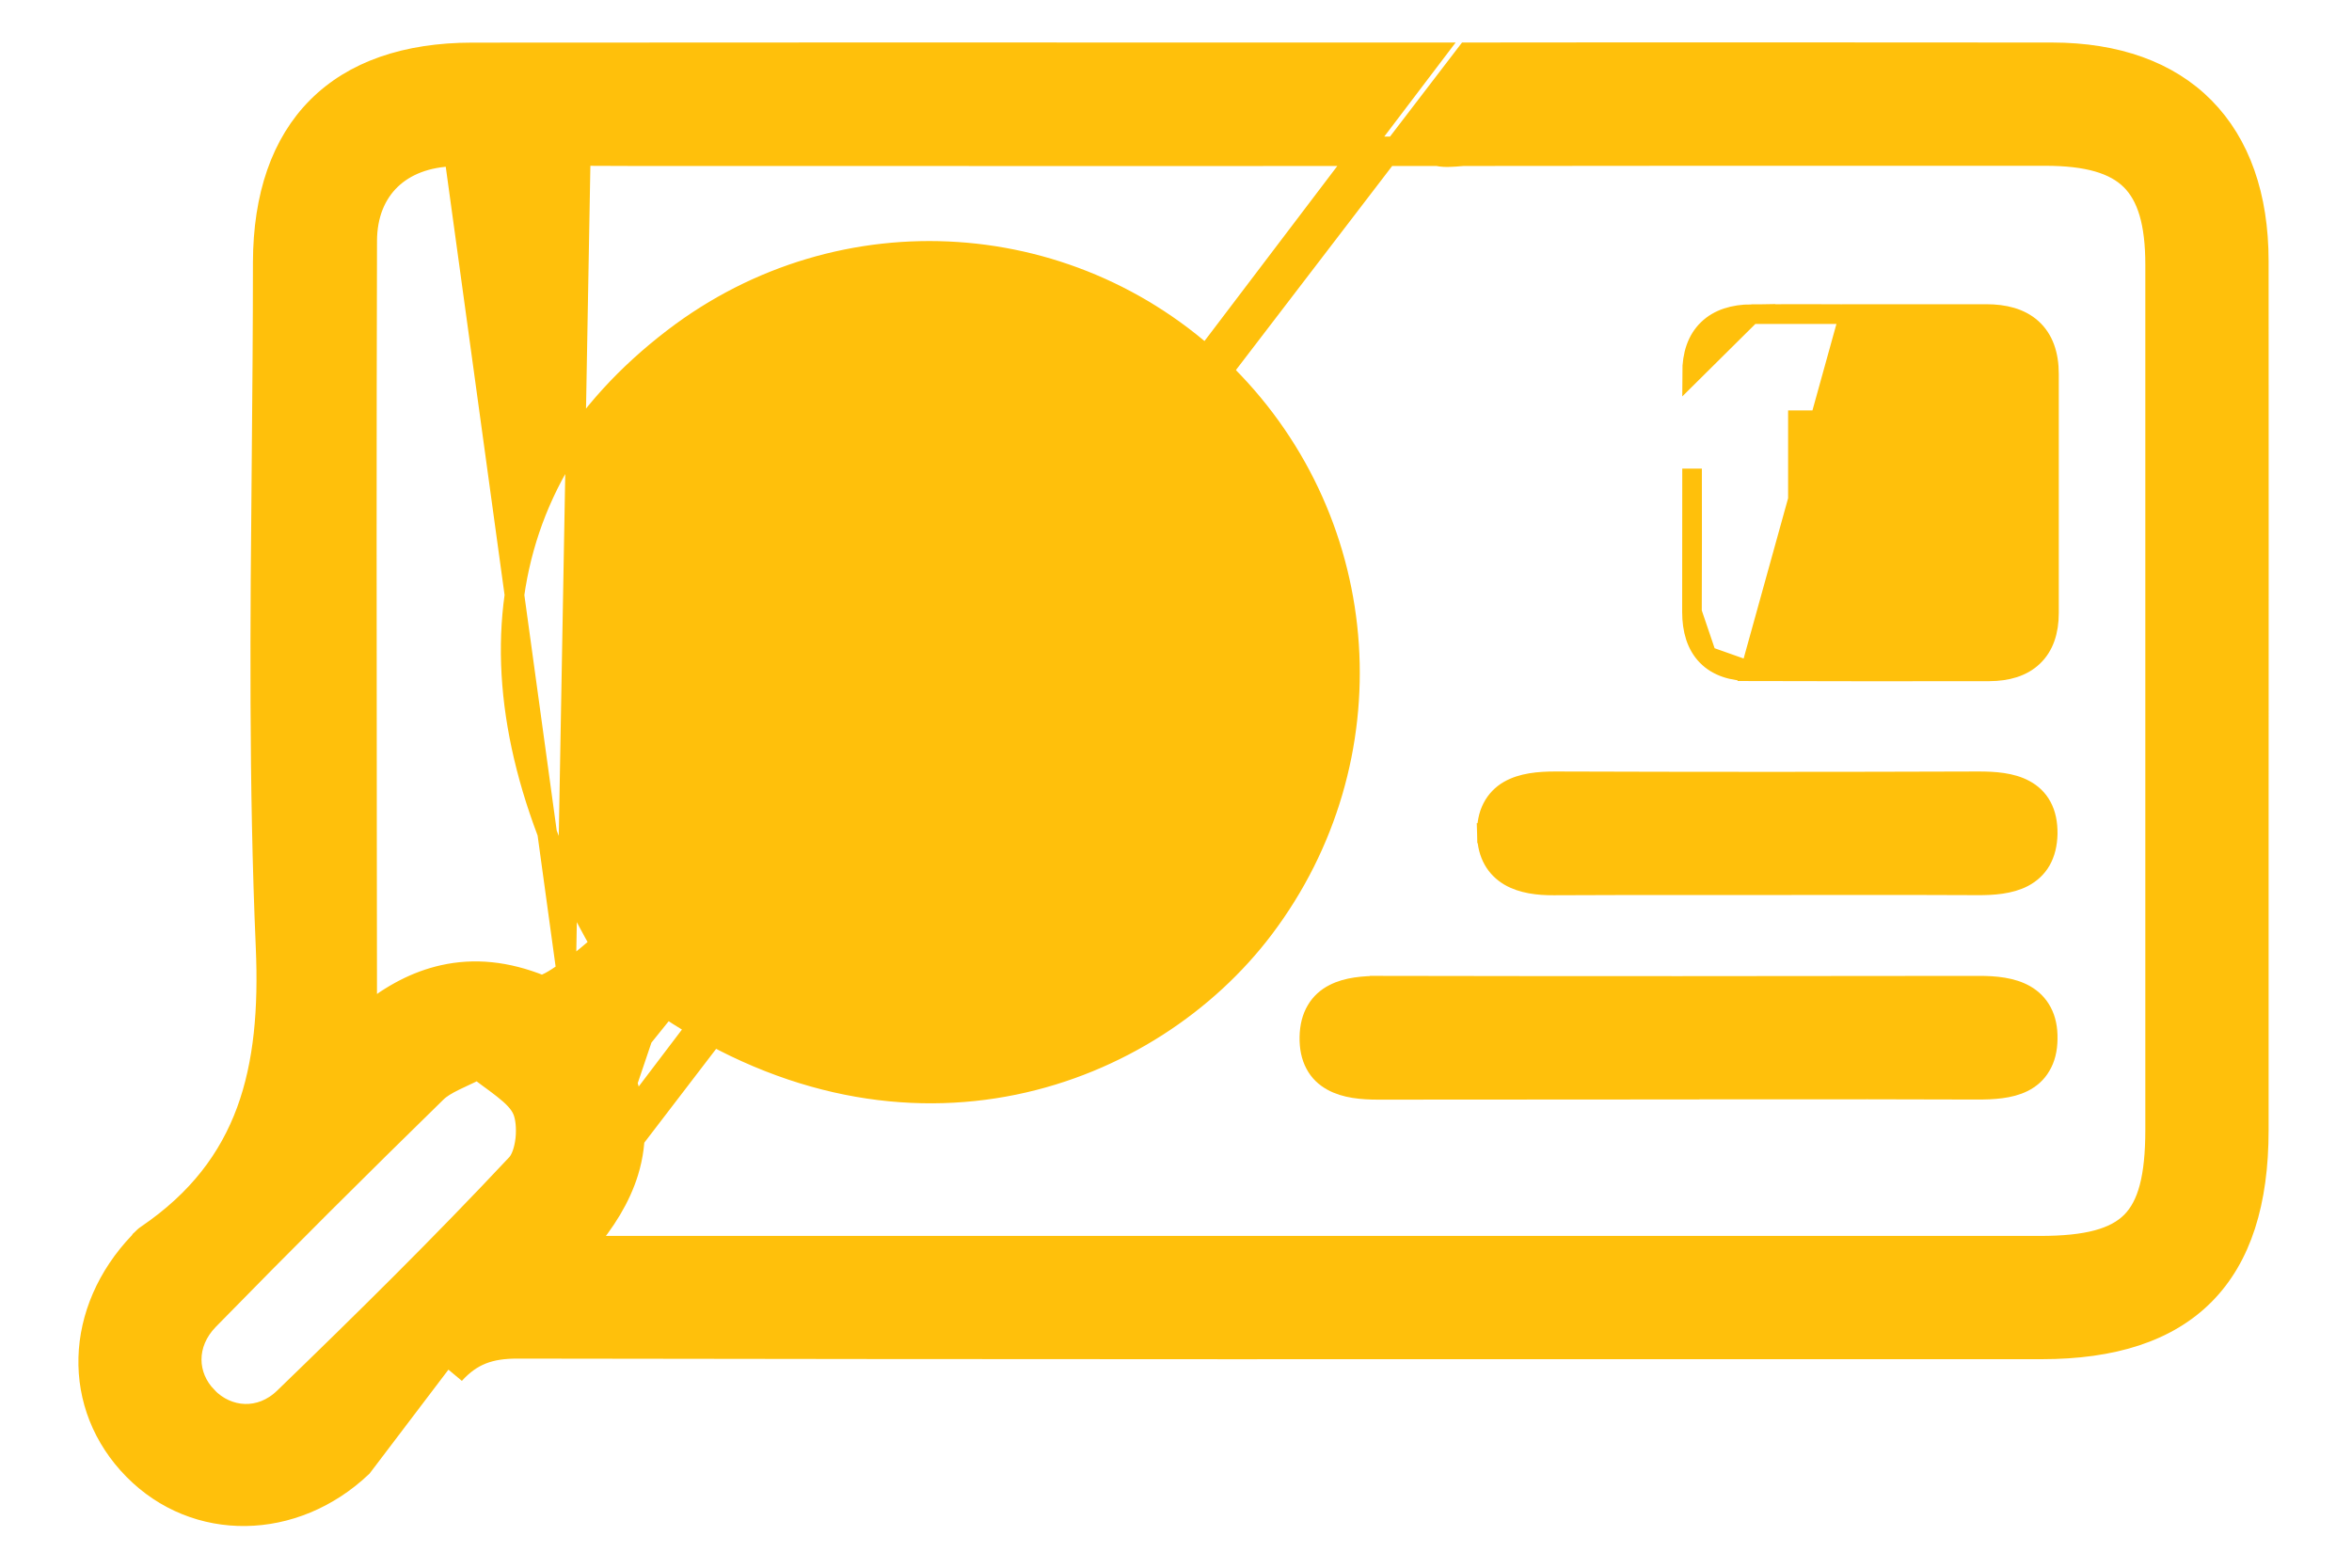 <svg width="24" height="16" viewBox="0 0 24 16" fill="none" xmlns="http://www.w3.org/2000/svg">
<g id="Group 2893">
<path id="Vector" d="M5.777 9.913L5.778 9.913C5.881 9.843 5.974 9.764 6.066 9.686C6.085 9.67 6.104 9.653 6.123 9.637C5.415 8.391 5.118 7.223 5.236 6.179C5.357 5.111 5.909 4.185 6.871 3.449L6.871 3.449C8.589 2.134 10.991 2.294 12.518 3.824L12.518 3.825C14.041 5.354 14.196 7.759 12.898 9.477C11.747 11.001 9.277 11.942 6.803 10.29C6.778 10.321 6.752 10.352 6.726 10.384C6.618 10.517 6.506 10.655 6.401 10.799C6.387 10.817 6.373 10.847 6.364 10.878C6.36 10.893 6.359 10.906 6.358 10.916C6.358 10.926 6.359 10.93 6.359 10.928L6.266 10.964M5.777 9.913L5.926 1.592C6.109 1.593 6.292 1.594 6.476 1.594L6.476 1.594C6.77 1.594 7.438 1.594 8.327 1.594C9.996 1.595 12.446 1.595 14.666 1.594C14.712 1.604 14.758 1.605 14.797 1.603C14.829 1.602 14.863 1.6 14.893 1.597C14.897 1.597 14.901 1.596 14.905 1.596C14.914 1.595 14.922 1.595 14.93 1.594C15.829 1.594 16.684 1.593 17.424 1.592C17.594 1.592 17.763 1.592 17.933 1.592H17.933C18.912 1.592 19.89 1.592 20.869 1.592H20.869C21.303 1.592 21.575 1.675 21.741 1.839C21.907 2.004 21.991 2.272 21.991 2.702V2.719V2.736V2.753V2.771V2.788V2.805V2.822V2.84V2.857V2.874V2.891V2.909V2.926V2.943V2.96V2.978V2.995V3.012V3.029V3.047V3.064V3.081V3.098V3.116V3.133V3.15V3.167V3.185V3.202V3.219V3.236V3.254V3.271V3.288V3.305V3.323V3.34V3.357V3.374V3.392V3.409V3.426V3.443V3.46V3.478V3.495V3.512V3.529V3.547V3.564V3.581V3.598V3.616V3.633V3.65V3.667V3.685V3.702V3.719V3.736V3.754V3.771V3.788V3.805V3.823V3.84V3.857V3.874V3.892V3.909V3.926V3.943V3.961V3.978V3.995V4.012V4.03V4.047V4.064V4.081V4.098V4.116V4.133V4.15V4.167V4.185V4.202V4.219V4.236V4.254V4.271V4.288V4.305V4.323V4.34V4.357V4.374V4.392V4.409V4.426V4.443V4.461V4.478V4.495V4.512V4.53V4.547V4.564V4.581V4.599V4.616V4.633V4.65V4.668V4.685V4.702V4.719V4.737V4.754V4.771V4.788V4.805V4.823V4.84V4.857V4.874V4.892V4.909V4.926V4.943V4.961V4.978V4.995V5.012V5.03V5.047V5.064V5.081V5.099V5.116V5.133V5.15V5.168V5.185V5.202V5.219V5.237V5.254V5.271V5.288V5.306V5.323V5.34V5.357V5.375V5.392V5.409V5.426V5.443V5.461V5.478V5.495V5.512V5.53V5.547V5.564V5.581V5.599V5.616V5.633V5.65V5.668V5.685V5.702V5.719V5.737V5.754V5.771V5.788V5.806V5.823V5.84V5.857V5.875V5.892V5.909V5.926V5.944V5.961V5.978V5.995V6.013V6.03V6.047V6.064V6.081V6.099V6.116V6.133V6.15V6.168V6.185V6.202V6.219V6.237V6.254V6.271V6.288V6.306V6.323V6.34V6.357V6.375V6.392V6.409V6.426V6.444V6.461V6.478V6.495V6.513V6.53V6.547V6.564V6.582V6.599V6.616V6.633V6.65V6.668V6.685V6.702V6.719V6.737V6.754V6.771V6.788V6.806V6.823V6.84V6.857V6.875V6.892V6.909V6.926V6.944V6.961V6.978V6.995V7.013V7.03V7.047V7.064V7.082V7.099V7.116V7.133V7.151V7.168V7.185V7.202V7.219V7.237V7.254V7.271V7.288V7.306V7.323V7.34V7.357V7.375V7.392V7.409V7.426V7.444V7.461V7.478V7.495V7.513V7.53V7.547V7.564V7.582V7.599V7.616V7.633V7.651V7.668V7.685V7.702V7.72V7.737V7.754V7.771V7.788V7.806V7.823V7.84V7.857V7.875V7.892V7.909V7.926V7.944V7.961V7.978V7.995V8.013V8.03V8.047V8.064V8.082V8.099V8.116V8.133V8.151V8.168V8.185V8.202V8.22V8.237V8.254V8.271V8.289V8.306V8.323V8.34V8.357V8.375V8.392V8.409V8.426V8.444V8.461V8.478V8.495V8.513V8.53V8.547V8.564V8.582V8.599V8.616V8.633V8.651V8.668V8.685V8.702V8.72V8.737V8.754V8.771V8.789V8.806V8.823V8.84V8.858V8.875V8.892V8.909V8.927V8.944V8.961V8.978V8.995V9.013V9.03V9.047V9.064V9.082V9.099V9.116V9.133V9.151V9.168V9.185V9.202V9.22V9.237V9.254V9.271V9.289V9.306V9.323V9.34V9.358V9.375V9.392V9.409V9.427V9.444V9.461V9.478V9.496V9.513V9.53V9.547V9.565V9.582V9.599V9.616V9.633V9.651V9.668V9.685V9.702V9.72V9.737V9.754V9.771V9.789V9.806V9.823V9.84V9.858V9.875V9.892V9.909V9.927V9.944V9.961V9.978V9.996V10.013V10.03V10.047V10.065V10.082V10.099V10.116V10.133V10.151V10.168V10.185V10.203V10.22V10.237V10.254V10.271V10.289V10.306V10.323V10.341V10.358V10.375V10.392V10.409V10.427V10.444V10.461V10.478V10.496V10.513V10.53V10.547V10.565V10.582V10.599V10.616V10.634V10.651V10.668V10.685V10.703V10.72V10.737V10.754V10.772V10.789V10.806V10.823V10.841V10.858V10.875V10.892V10.909V10.927V10.944V10.961V10.979V10.996V11.013V11.03V11.047V11.065V11.082V11.099V11.117V11.134V11.151V11.168V11.185V11.203V11.22V11.237V11.254V11.272V11.289V11.306V11.323V11.341V11.358V11.375V11.392V11.41V11.427V11.444V11.461V11.479V11.496V11.513V11.53C21.991 12.014 21.914 12.299 21.747 12.468C21.579 12.636 21.297 12.714 20.817 12.714H20.788H20.76H20.732H20.703H20.675H20.647H20.618H20.59H20.561H20.533H20.505H20.476H20.448H20.42H20.391H20.363H20.334H20.306H20.278H20.249H20.221H20.193H20.164H20.136H20.107H20.079H20.051H20.022H19.994H19.965H19.937H19.909H19.88H19.852H19.824H19.795H19.767H19.738H19.71H19.682H19.653H19.625H19.597H19.568H19.54H19.512H19.483H19.455H19.426H19.398H19.37H19.341H19.313H19.285H19.256H19.228H19.199H19.171H19.143H19.114H19.086H19.058H19.029H19.001H18.972H18.944H18.916H18.887H18.859H18.831H18.802H18.774H18.745H18.717H18.689H18.66H18.632H18.604H18.575H18.547H18.518H18.49H18.462H18.433H18.405H18.377H18.348H18.32H18.291H18.263H18.235H18.206H18.178H18.149H18.121H18.093H18.064H18.036H18.008H17.979H17.951H17.922H17.894H17.866H17.837H17.809H17.781H17.752H17.724H17.695H17.667H17.639H17.61H17.582H17.554H17.525H17.497H17.468H17.44H17.412H17.383H17.355H17.327H17.298H17.27H17.241H17.213H17.185H17.156H17.128H17.1H17.071H17.043H17.015H16.986H16.958H16.929H16.901H16.873H16.844H16.816H16.788H16.759H16.731H16.702H16.674H16.646H16.617H16.589H16.561H16.532H16.504H16.475H16.447H16.419H16.39H16.362H16.334H16.305H16.277H16.248H16.22H16.192H16.163H16.135H16.107H16.078H16.05H16.021H15.993H15.965H15.936H15.908H15.88H15.851H15.823H15.794H15.766H15.738H15.709H15.681H15.652H15.624H15.596H15.567H15.539H15.511H15.482H15.454H15.425H15.397H15.369H15.34H15.312H15.284H15.255H15.227H15.198H15.17H15.142H15.113H15.085H15.057H15.028H15H14.972H14.943H14.915H14.886H14.858H14.83H14.801H14.773H14.745H14.716H14.688H14.659H14.631H14.603H14.574H14.546H14.518H14.489H14.461H14.432H14.404H14.376H14.347H14.319H14.29H14.262H14.234H14.205H14.177H14.149H14.12H14.092H14.063H14.035H14.007H13.978H13.95H13.922H13.893H13.865H13.836H13.808H13.78H13.751H13.723H13.695H13.666H13.638H13.61H13.581H13.553H13.524H13.496H13.468H13.439H13.411H13.383H13.354H13.326H13.297H13.269H13.241H13.212H13.184H13.156H13.127H13.099H13.07H13.042H13.014H12.985H12.957H12.929H12.9H12.872H12.843H12.815H12.787H12.758H12.73H12.702H12.673H12.645H12.617H12.588H12.56H12.531H12.503H12.475H12.446H12.418H12.389H12.361H12.333H12.304H12.276H12.248H12.219H12.191H12.162H12.134H12.106H12.077H12.049H12.021H11.992H11.964H11.935H11.907H11.879H11.85H11.822H11.794H11.765H11.737H11.709H11.68H11.652H11.623H11.595H11.567H11.538H11.51H11.482H11.453H11.425H11.396H11.368H11.34H11.311H11.283H11.255H11.226H11.198H11.169H11.141H11.113H11.084H11.056H11.027H10.999H10.971H10.942H10.914H10.886H10.857H10.829H10.8H10.772H10.744H10.715H10.687H10.659H10.63H10.602H10.573H10.545H10.517H10.488H10.46H10.432H10.403H10.375H10.347H10.318H10.29H10.261H10.233H10.205H10.176H10.148H10.12H10.091H10.063H10.034H10.006H9.978H9.949H9.921H9.892H9.864H9.836H9.807H9.779H9.751H9.722H9.694H9.665H9.637H9.609H9.58H9.552H9.524H9.495H9.467H9.438H9.41H9.382H9.353H9.325H9.297H9.268H9.24H9.211H9.183H9.155H9.126H9.098H9.07H9.041H9.013H8.984H8.956H8.928H8.899H8.871H8.843H8.814H8.786H8.757H8.729H8.701H8.672H8.644H8.616H8.587H8.559H8.53H8.502H8.474H8.445H8.417H8.389H8.36H8.332H8.303H8.275H8.247H8.218H8.19H8.162H8.133H8.105H8.076H8.048H8.02H7.991H7.963H7.935H7.906H7.878H7.849H7.821H7.793H7.764H7.736H7.708H7.679H7.651H7.622H7.594H7.566H7.537H7.509H7.481H7.452H7.424H7.395H7.367H7.339H7.31H7.282H7.254H7.225H7.197H7.168H7.14H7.112H7.083H7.055H7.027H6.998H6.97H6.941H6.913H6.885H6.856H6.828H6.8H6.771H6.743H6.714H6.686H6.658H6.629H6.601H6.573H6.544H6.516H6.487H6.459H6.431H6.402H6.374H6.346H6.317H6.289H5.974C6.181 12.474 6.333 12.227 6.414 11.966C6.515 11.639 6.502 11.297 6.359 10.928L6.266 10.964M5.777 9.913C5.772 9.917 5.766 9.921 5.76 9.925C5.71 9.959 5.657 9.995 5.607 10.021C5.579 10.036 5.556 10.045 5.539 10.049C5.531 10.052 5.526 10.052 5.524 10.052C5.172 9.91 4.839 9.877 4.52 9.949C4.248 10.01 3.992 10.145 3.747 10.344C3.746 9.757 3.746 9.17 3.745 8.583C3.743 6.541 3.741 4.5 3.747 2.458L3.747 2.458C3.748 2.191 3.838 1.981 3.988 1.836C4.138 1.691 4.358 1.603 4.635 1.597L5.777 9.913ZM6.266 10.964C6.522 11.623 6.332 12.172 5.841 12.714L6.651 10.318C6.541 10.453 6.426 10.594 6.32 10.74C6.277 10.799 6.242 10.905 6.266 10.964ZM14.562 1.55L14.602 1.494L5.927 1.492C6.11 1.493 6.293 1.494 6.476 1.494C6.77 1.494 7.439 1.494 8.328 1.494C9.954 1.495 12.319 1.495 14.491 1.494C14.515 1.514 14.539 1.533 14.562 1.55C14.562 1.55 14.562 1.55 14.562 1.55ZM5.527 10.053L5.527 10.053L5.527 10.053ZM15.942 0.533C15.617 0.534 15.293 0.534 14.968 0.534L4.639 14.026C4.639 14.026 4.639 14.026 4.639 14.026C4.73 13.926 4.822 13.862 4.921 13.823C5.022 13.783 5.137 13.766 5.276 13.766C10.063 13.774 14.85 13.773 19.636 13.772C20.035 13.772 20.434 13.772 20.833 13.772C21.563 13.772 22.122 13.595 22.498 13.215C22.874 12.836 23.049 12.271 23.049 11.536C23.049 10.55 23.049 9.565 23.049 8.579C23.05 6.607 23.05 4.636 23.049 2.665C23.049 2 22.861 1.465 22.496 1.095C22.131 0.725 21.6 0.535 20.941 0.534C19.275 0.532 17.608 0.533 15.942 0.533ZM14.652 0.534C10.793 0.532 6.043 0.534 4.817 0.535L4.817 0.535C4.141 0.536 3.604 0.721 3.236 1.09C2.868 1.459 2.683 1.998 2.681 2.677L2.681 2.678C2.681 3.345 2.675 4.013 2.669 4.681C2.653 6.342 2.638 8.007 2.71 9.667C2.737 10.294 2.692 10.851 2.513 11.338C2.334 11.823 2.02 12.245 1.497 12.601C1.476 12.614 1.46 12.631 1.448 12.643C1.443 12.649 1.438 12.655 1.433 12.659L1.432 12.661C1.427 12.666 1.424 12.671 1.42 12.674L1.42 12.674C0.753 13.372 0.721 14.353 1.362 15.003C1.995 15.645 3.004 15.629 3.696 14.973L14.652 0.534ZM2.116 14.256L2.116 14.255C1.907 14.041 1.894 13.716 2.13 13.473C2.895 12.69 3.671 11.917 4.455 11.151C4.5 11.107 4.559 11.072 4.642 11.031C4.666 11.019 4.693 11.007 4.722 10.993C4.769 10.971 4.821 10.947 4.876 10.919C4.911 10.947 4.947 10.974 4.982 11C4.995 11.009 5.007 11.018 5.019 11.027C5.059 11.057 5.098 11.085 5.134 11.114C5.231 11.19 5.299 11.258 5.331 11.334L5.331 11.334C5.36 11.402 5.372 11.513 5.36 11.626C5.347 11.741 5.312 11.833 5.271 11.877C4.505 12.695 3.705 13.484 2.897 14.265C2.657 14.498 2.326 14.472 2.116 14.256ZM6.227 6.882C6.219 5.075 7.65 3.631 9.454 3.625C11.255 3.619 12.712 5.06 12.721 6.852C12.729 8.64 11.271 10.111 9.484 10.12C7.692 10.128 6.234 8.678 6.227 6.882Z" fill="#FFC00B" stroke="#FFC00B" stroke-width="0.2"/>
<path id="Vector_2" d="M18.871 3.205H19.112H19.115H19.117H19.119H19.122H19.124H19.126H19.128H19.131H19.133H19.135H19.137H19.14H19.142H19.144H19.146H19.148H19.151H19.153H19.155H19.158H19.16H19.162H19.164H19.167H19.169H19.171H19.173H19.176H19.178H19.18H19.182H19.185H19.187H19.189H19.191H19.194H19.196H19.198H19.2H19.203H19.205H19.207H19.209H19.212H19.214H19.216H19.218H19.221H19.223H19.225H19.227H19.23H19.232H19.234H19.236H19.239H19.241H19.243H19.246H19.248H19.25H19.252H19.255H19.257H19.259H19.261H19.264H19.266H19.268H19.27H19.273H19.275H19.277H19.279H19.282H19.284H19.286H19.288H19.291H19.293H19.295H19.297H19.3H19.302H19.304H19.306H19.309H19.311H19.313H19.316H19.318H19.32H19.322H19.325H19.327H19.329H19.331H19.334H19.336H19.338H19.34H19.343H19.345H19.347H19.349H19.352H19.354H19.356H19.358H19.361H19.363H19.365H19.367H19.37H19.372H19.374H19.377H19.379H19.381H19.383H19.386H19.388H19.39H19.392H19.395H19.397H19.399H19.401H19.404H19.406H19.408H19.41H19.413H19.415H19.417H19.419H19.422H19.424H19.426H19.428H19.431H19.433H19.435H19.437H19.44H19.442H19.444H19.446H19.449H19.451H19.453H19.456H19.458H19.46H19.462H19.465H19.467H19.469H19.471H19.474H19.476H19.478H19.48H19.483H19.485H19.487H19.489H19.492H19.494H19.496H19.498H19.501H19.503H19.505H19.507H19.51H19.512H19.514H19.516H19.519H19.521H19.523H19.525H19.528H19.53H19.532H19.535H19.537H19.539H19.541H19.544H19.546H19.548H19.55H19.552H19.555H19.557H19.559H19.562H19.564H19.566H19.568H19.571H19.573H19.575H19.577H19.58H19.582H19.584H19.586H19.589H19.591H19.593H19.595H19.598H19.6H19.602H19.605H19.607H19.609H19.611H19.613H19.616H19.618H19.62H19.622H19.625H19.627H19.629H19.632H19.634H19.636H19.638H19.641H19.643H19.645H19.647H19.65H19.652H19.654H19.656H19.659H19.661H19.663H19.665H19.668H19.67H19.672H19.674H19.677H19.679H19.681H19.683H19.686H19.688H19.69H19.692H19.695H19.697H19.699H19.702H19.704H19.706H19.708H19.711H19.713H19.715H19.717H19.72H19.722H19.724H19.726H19.729H19.731H19.733H19.735H19.738H19.74H19.742H19.744H19.747H19.749H19.751H19.753H19.756H19.758H19.76H19.762H19.765H19.767H19.769H19.772H19.774H19.776H19.778H19.781H19.783H19.785H19.787H19.79H19.792H19.794H19.796H19.799H19.801H19.803H19.805H19.808H19.81H19.812H19.814H19.817H19.819H19.821H19.823H19.826H19.828H19.83H19.832H19.835H19.837H19.839H19.842H19.844H19.846H19.848H19.851H19.853H19.855H19.857H19.86H19.862H19.864H19.866H19.869H19.871H19.873H19.875H19.878H19.88H19.882H19.884H19.887H19.889H19.891H19.893H19.896H19.898H19.9H19.902H19.905H19.907H19.909H19.912H19.914H19.916H19.918H19.921H19.923H19.925H19.927H19.93H19.932H19.934H19.936H19.939H19.941H19.943H19.945H19.948H19.95H19.952H19.954H19.957H19.959H19.961H19.963H19.966H19.968H19.97H19.973H19.975H19.977H19.979H19.982H19.984H19.986H19.988H19.991H19.993H19.995H19.997H20H20.002H20.004H20.006H20.009H20.011H20.013H20.015H20.018H20.02H20.022H20.024H20.027H20.029H20.031H20.033H20.036H20.038H20.04H20.043H20.045H20.047H20.049H20.052H20.054H20.056H20.058H20.061H20.063H20.065H20.067H20.07H20.072H20.074H20.076H20.079H20.081H20.083H20.085H20.088H20.09H20.092H20.094H20.097H20.099H20.101H20.103H20.106H20.108H20.11H20.112H20.115H20.117H20.119H20.122H20.124H20.126H20.128H20.131H20.133H20.135H20.137H20.14H20.142H20.144H20.146H20.148H20.151H20.153H20.155H20.158H20.16H20.162H20.164H20.167H20.169H20.171H20.173H20.176H20.178H20.18H20.182H20.185H20.187H20.189H20.191H20.194H20.196H20.198H20.2H20.203H20.205H20.207H20.209H20.212H20.214H20.216H20.218H20.221H20.223H20.225H20.227H20.23H20.232H20.234H20.236H20.239H20.241H20.243H20.246H20.248H20.25H20.252H20.255H20.257H20.259H20.261H20.264H20.266H20.268C20.452 3.205 20.615 3.245 20.733 3.351C20.853 3.459 20.908 3.618 20.908 3.817V3.821V3.826V3.831V3.836V3.84V3.845V3.85V3.855V3.859V3.864V3.869V3.874V3.878V3.883V3.888V3.893V3.898V3.902V3.907V3.912V3.917V3.921V3.926V3.931V3.936V3.94V3.945V3.95V3.955V3.96V3.964V3.969V3.974V3.979V3.983V3.988V3.993V3.998V4.002V4.007V4.012V4.017V4.021V4.026V4.031V4.036V4.041V4.045V4.05V4.055V4.06V4.064V4.069V4.074V4.079V4.083V4.088V4.093V4.098V4.103V4.107V4.112V4.117V4.122V4.126V4.131V4.136V4.141V4.145V4.15V4.155V4.16V4.164V4.169V4.174V4.179V4.184V4.188V4.193V4.198V4.203V4.207V4.212V4.217V4.222V4.226V4.231V4.236V4.241V4.245V4.25V4.255V4.26V4.265V4.269V4.274V4.279V4.284V4.288V4.293V4.298V4.303V4.307V4.312V4.317V4.322V4.326V4.331V4.336V4.341V4.346V4.35V4.355V4.36V4.365V4.369V4.374V4.379V4.384V4.388V4.393V4.398V4.403V4.407V4.412V4.417V4.422V4.427V4.431V4.436V4.441V4.446V4.45V4.455V4.46V4.465V4.469V4.474V4.479V4.484V4.489V4.493V4.498V4.503V4.508V4.512V4.517V4.522V4.527V4.531V4.536V4.541V4.546V4.55V4.555V4.56V4.565V4.57V4.574V4.579V4.584V4.589V4.593V4.598V4.603V4.608V4.612V4.617V4.622V4.627V4.631V4.636V4.641V4.646V4.651V4.655V4.66V4.665V4.67V4.674V4.679V4.684V4.689V4.693V4.698V4.703V4.708V4.712V4.717V4.722V4.727V4.732V4.736V4.741V4.746V4.751V4.755V4.76V4.765V4.77V4.774V4.779V4.784V4.789V4.793V4.798V4.803V4.808V4.813V4.817V4.822V4.827V4.832V4.836V4.841V4.846V4.851V4.855V4.86V4.865V4.87V4.874V4.879V4.884V4.889V4.894V4.898V4.903V4.908V4.913V4.917V4.922V4.927V4.932V4.936V4.941V4.946V4.951V4.955V4.96V4.965V4.97V4.975V4.979V4.984V4.989V4.994V4.998V5.003V5.008V5.013V5.017V5.022V5.027V5.032V5.036V5.041V5.046V5.051V5.056V5.06V5.065V5.07V5.075V5.079V5.084V5.089V5.094V5.098V5.103V5.108V5.113V5.117V5.122V5.127V5.132V5.137V5.141V5.146V5.151V5.156V5.16V5.165V5.17V5.175V5.179V5.184V5.189V5.194V5.198V5.203V5.208V5.213V5.218V5.222V5.227V5.232V5.237V5.241V5.246V5.251V5.256V5.26V5.265V5.27V5.275V5.279V5.284V5.289V5.294V5.299V5.303V5.308V5.313V5.318V5.322V5.327V5.332V5.337V5.341V5.346V5.351V5.356V5.36V5.365V5.37V5.375V5.38V5.384V5.389V5.394V5.399V5.403V5.408V5.413V5.418V5.422V5.427V5.432V5.437V5.441V5.446V5.451V5.456V5.461V5.465V5.47V5.475V5.48V5.484V5.489V5.494V5.499V5.503V5.508V5.513V5.518V5.522V5.527V5.532V5.537V5.542V5.546V5.551V5.556V5.561V5.565V5.57V5.575V5.58V5.584V5.589V5.594V5.599V5.603V5.608V5.613V5.618V5.623V5.627V5.632V5.637V5.642V5.646V5.651V5.656V5.661V5.665V5.67V5.675V5.68V5.684V5.689V5.694V5.699V5.704V5.708V5.713V5.718V5.723V5.727V5.732V5.737V5.742V5.746V5.751V5.756V5.761V5.766V5.77V5.775V5.78V5.785V5.789V5.794V5.799V5.804V5.808V5.813V5.818V5.823V5.827V5.832V5.837V5.842V5.847V5.851V5.856V5.861V5.866V5.87V5.875V5.88V5.885V5.889V5.894V5.899V5.904V5.908V5.913V5.918V5.923V5.928V5.932V5.937V5.942V5.947V5.951V5.956V5.961V5.966V5.97V5.975V5.98V5.985V5.989V5.994V5.999V6.004V6.009V6.013V6.018V6.023V6.028V6.032V6.037V6.042V6.047V6.051V6.056V6.061V6.066V6.071V6.075V6.08V6.085V6.09V6.094V6.099V6.104V6.109V6.113V6.118V6.123V6.128V6.132V6.137V6.142V6.147V6.152V6.156V6.161V6.166V6.171V6.175V6.18V6.185V6.19V6.194V6.199V6.204V6.209V6.214V6.218V6.223V6.228V6.233V6.237V6.242V6.247V6.252V6.256C20.908 6.442 20.858 6.596 20.746 6.702C20.635 6.808 20.479 6.851 20.301 6.852L20.301 6.852L20.3 6.852C19.487 6.853 18.674 6.854 17.86 6.851L18.871 3.205ZM18.871 3.205L18.872 3.206M18.871 3.205L18.872 3.206M18.872 3.206C18.794 3.206 18.715 3.205 18.637 3.205C18.382 3.205 18.126 3.204 17.871 3.206L18.872 3.206ZM17.265 6.246L17.265 6.246C17.267 5.758 17.267 5.27 17.266 4.783L17.265 6.246ZM17.265 6.246C17.265 6.429 17.31 6.584 17.417 6.694M17.265 6.246L17.417 6.694M17.417 6.694C17.525 6.804 17.679 6.851 17.86 6.851L17.417 6.694ZM17.427 3.36C17.316 3.467 17.266 3.621 17.266 3.806L17.871 3.206C17.692 3.208 17.537 3.253 17.427 3.36ZM19.814 4.289V5.759H18.346V4.289H19.814Z" fill="#FFC00B" stroke="#FFC00B" stroke-width="0.2"/>
<path id="Vector_3" d="M17.341 11.121H17.099C16.81 11.121 16.521 11.121 16.231 11.12C15.508 11.12 14.785 11.119 14.062 11.123L17.341 11.121ZM17.341 11.121L17.34 11.12M17.341 11.121L17.34 11.12M17.34 11.12C17.54 11.12 17.739 11.12 17.939 11.12C18.686 11.119 19.433 11.119 20.179 11.122L20.18 11.122C20.334 11.122 20.509 11.114 20.647 11.045C20.718 11.009 20.782 10.956 20.826 10.879C20.871 10.804 20.894 10.712 20.895 10.603C20.897 10.496 20.878 10.404 20.837 10.327C20.796 10.249 20.736 10.192 20.666 10.152C20.531 10.075 20.357 10.06 20.197 10.06L20.197 10.06C18.157 10.063 16.117 10.064 14.078 10.06L14.078 10.16L14.078 10.06C13.921 10.06 13.746 10.072 13.609 10.144C13.537 10.181 13.475 10.235 13.431 10.31C13.386 10.386 13.363 10.477 13.361 10.583H13.361L13.361 10.584C13.359 10.691 13.378 10.783 13.419 10.86C13.46 10.938 13.52 10.994 13.591 11.033C13.726 11.109 13.901 11.123 14.062 11.123L17.34 11.12Z" fill="#FFC00B" stroke="#FFC00B" stroke-width="0.2"/>
<path id="Vector_4" d="M18.28 9.035H18.039C17.84 9.035 17.641 9.035 17.442 9.035C16.913 9.034 16.384 9.034 15.854 9.037L15.854 9.037C15.698 9.038 15.532 9.019 15.402 8.943C15.263 8.861 15.177 8.722 15.172 8.519L18.28 9.035ZM18.28 9.035L18.28 9.034M18.28 9.035L18.28 9.034M18.28 9.034C18.455 9.034 18.629 9.034 18.804 9.034C19.263 9.034 19.721 9.033 20.18 9.036L20.18 9.036C20.337 9.037 20.512 9.025 20.649 8.953C20.72 8.915 20.783 8.861 20.827 8.784C20.87 8.708 20.893 8.616 20.895 8.509L20.895 8.509C20.896 8.4 20.877 8.307 20.835 8.23C20.793 8.152 20.732 8.097 20.661 8.059C20.525 7.985 20.35 7.974 20.192 7.974L20.192 7.974C18.751 7.979 17.308 7.979 15.866 7.974L15.866 7.974C15.704 7.974 15.53 7.989 15.395 8.067C15.326 8.107 15.267 8.165 15.227 8.243C15.187 8.32 15.169 8.412 15.172 8.519L18.28 9.034Z" fill="#FFC00B" stroke="#FFC00B" stroke-width="0.2"/>
<path id="Vector_5" d="M7.323 6.675L7.326 6.431C7.336 5.451 7.854 4.658 8.663 4.351M7.323 6.675L8.663 4.351M7.323 6.675L7.344 6.654C7.355 6.742 7.376 6.847 7.428 6.941L7.428 6.941L7.428 6.941C7.474 7.023 7.52 7.105 7.565 7.187C7.94 7.862 8.32 8.545 8.763 9.181M7.323 6.675L8.763 9.181M8.663 4.351C9.082 4.192 9.488 4.149 9.873 4.227C10.258 4.305 10.616 4.502 10.942 4.812L10.942 4.812C11.57 5.409 11.803 6.345 11.419 7.128C11.078 7.822 10.659 8.48 10.228 9.117L10.228 9.117C10.058 9.368 9.778 9.505 9.5 9.52C9.222 9.536 8.936 9.43 8.763 9.181M8.663 4.351L8.763 9.181M9.46 8.381C9.375 8.243 9.292 8.11 9.21 7.979C8.966 7.59 8.737 7.225 8.525 6.849L8.525 6.849C8.257 6.374 8.37 5.836 8.77 5.504C9.168 5.174 9.744 5.174 10.141 5.505L10.141 5.505C10.54 5.836 10.654 6.379 10.389 6.852L9.46 8.381ZM9.46 8.381C9.548 8.238 9.634 8.1 9.718 7.965C9.957 7.582 10.181 7.222 10.389 6.852L9.46 8.381ZM11.329 7.084C10.991 7.771 10.576 8.426 10.145 9.061L10.873 4.884C11.474 5.456 11.692 6.346 11.329 7.084Z" fill="#FFC00B" stroke="#FFC00B" stroke-width="0.2"/>
<path id="Vector_6" d="M9.455 6.858C9.576 6.86 9.683 6.786 9.765 6.72C9.8 6.692 9.835 6.662 9.868 6.633C9.876 6.626 9.884 6.619 9.891 6.612C9.932 6.577 9.97 6.545 10.007 6.519L10.051 6.487L10.049 6.432C10.045 6.368 10.043 6.304 10.04 6.239L10.04 6.232L10.038 6.176L9.989 6.149C9.95 6.127 9.91 6.099 9.866 6.069C9.857 6.062 9.848 6.056 9.839 6.05C9.804 6.025 9.766 5.999 9.73 5.975C9.642 5.919 9.529 5.857 9.41 5.871M9.455 6.858C9.395 6.857 9.337 6.833 9.288 6.804C9.238 6.775 9.188 6.735 9.145 6.692C9.101 6.648 9.061 6.599 9.031 6.549C9.002 6.5 8.976 6.442 8.973 6.383L9.073 6.377M9.455 6.858C9.455 6.858 9.455 6.858 9.455 6.858L9.457 6.758M9.455 6.858C9.455 6.858 9.455 6.858 9.455 6.858L9.457 6.758M9.073 6.377L8.973 6.384C8.969 6.324 8.989 6.264 9.014 6.214C9.04 6.162 9.076 6.11 9.115 6.063C9.155 6.017 9.201 5.973 9.249 5.94C9.295 5.907 9.351 5.878 9.41 5.871M9.073 6.377C9.064 6.24 9.282 5.986 9.421 5.97M9.073 6.377C9.081 6.52 9.317 6.756 9.457 6.758M9.41 5.871C9.41 5.871 9.41 5.871 9.41 5.871L9.421 5.97M9.41 5.871C9.41 5.871 9.41 5.871 9.41 5.871L9.421 5.97M9.421 5.97L9.457 6.758" fill="#FFC00B" stroke="#FFC00B" stroke-width="0.2"/>
</g>
</svg>
